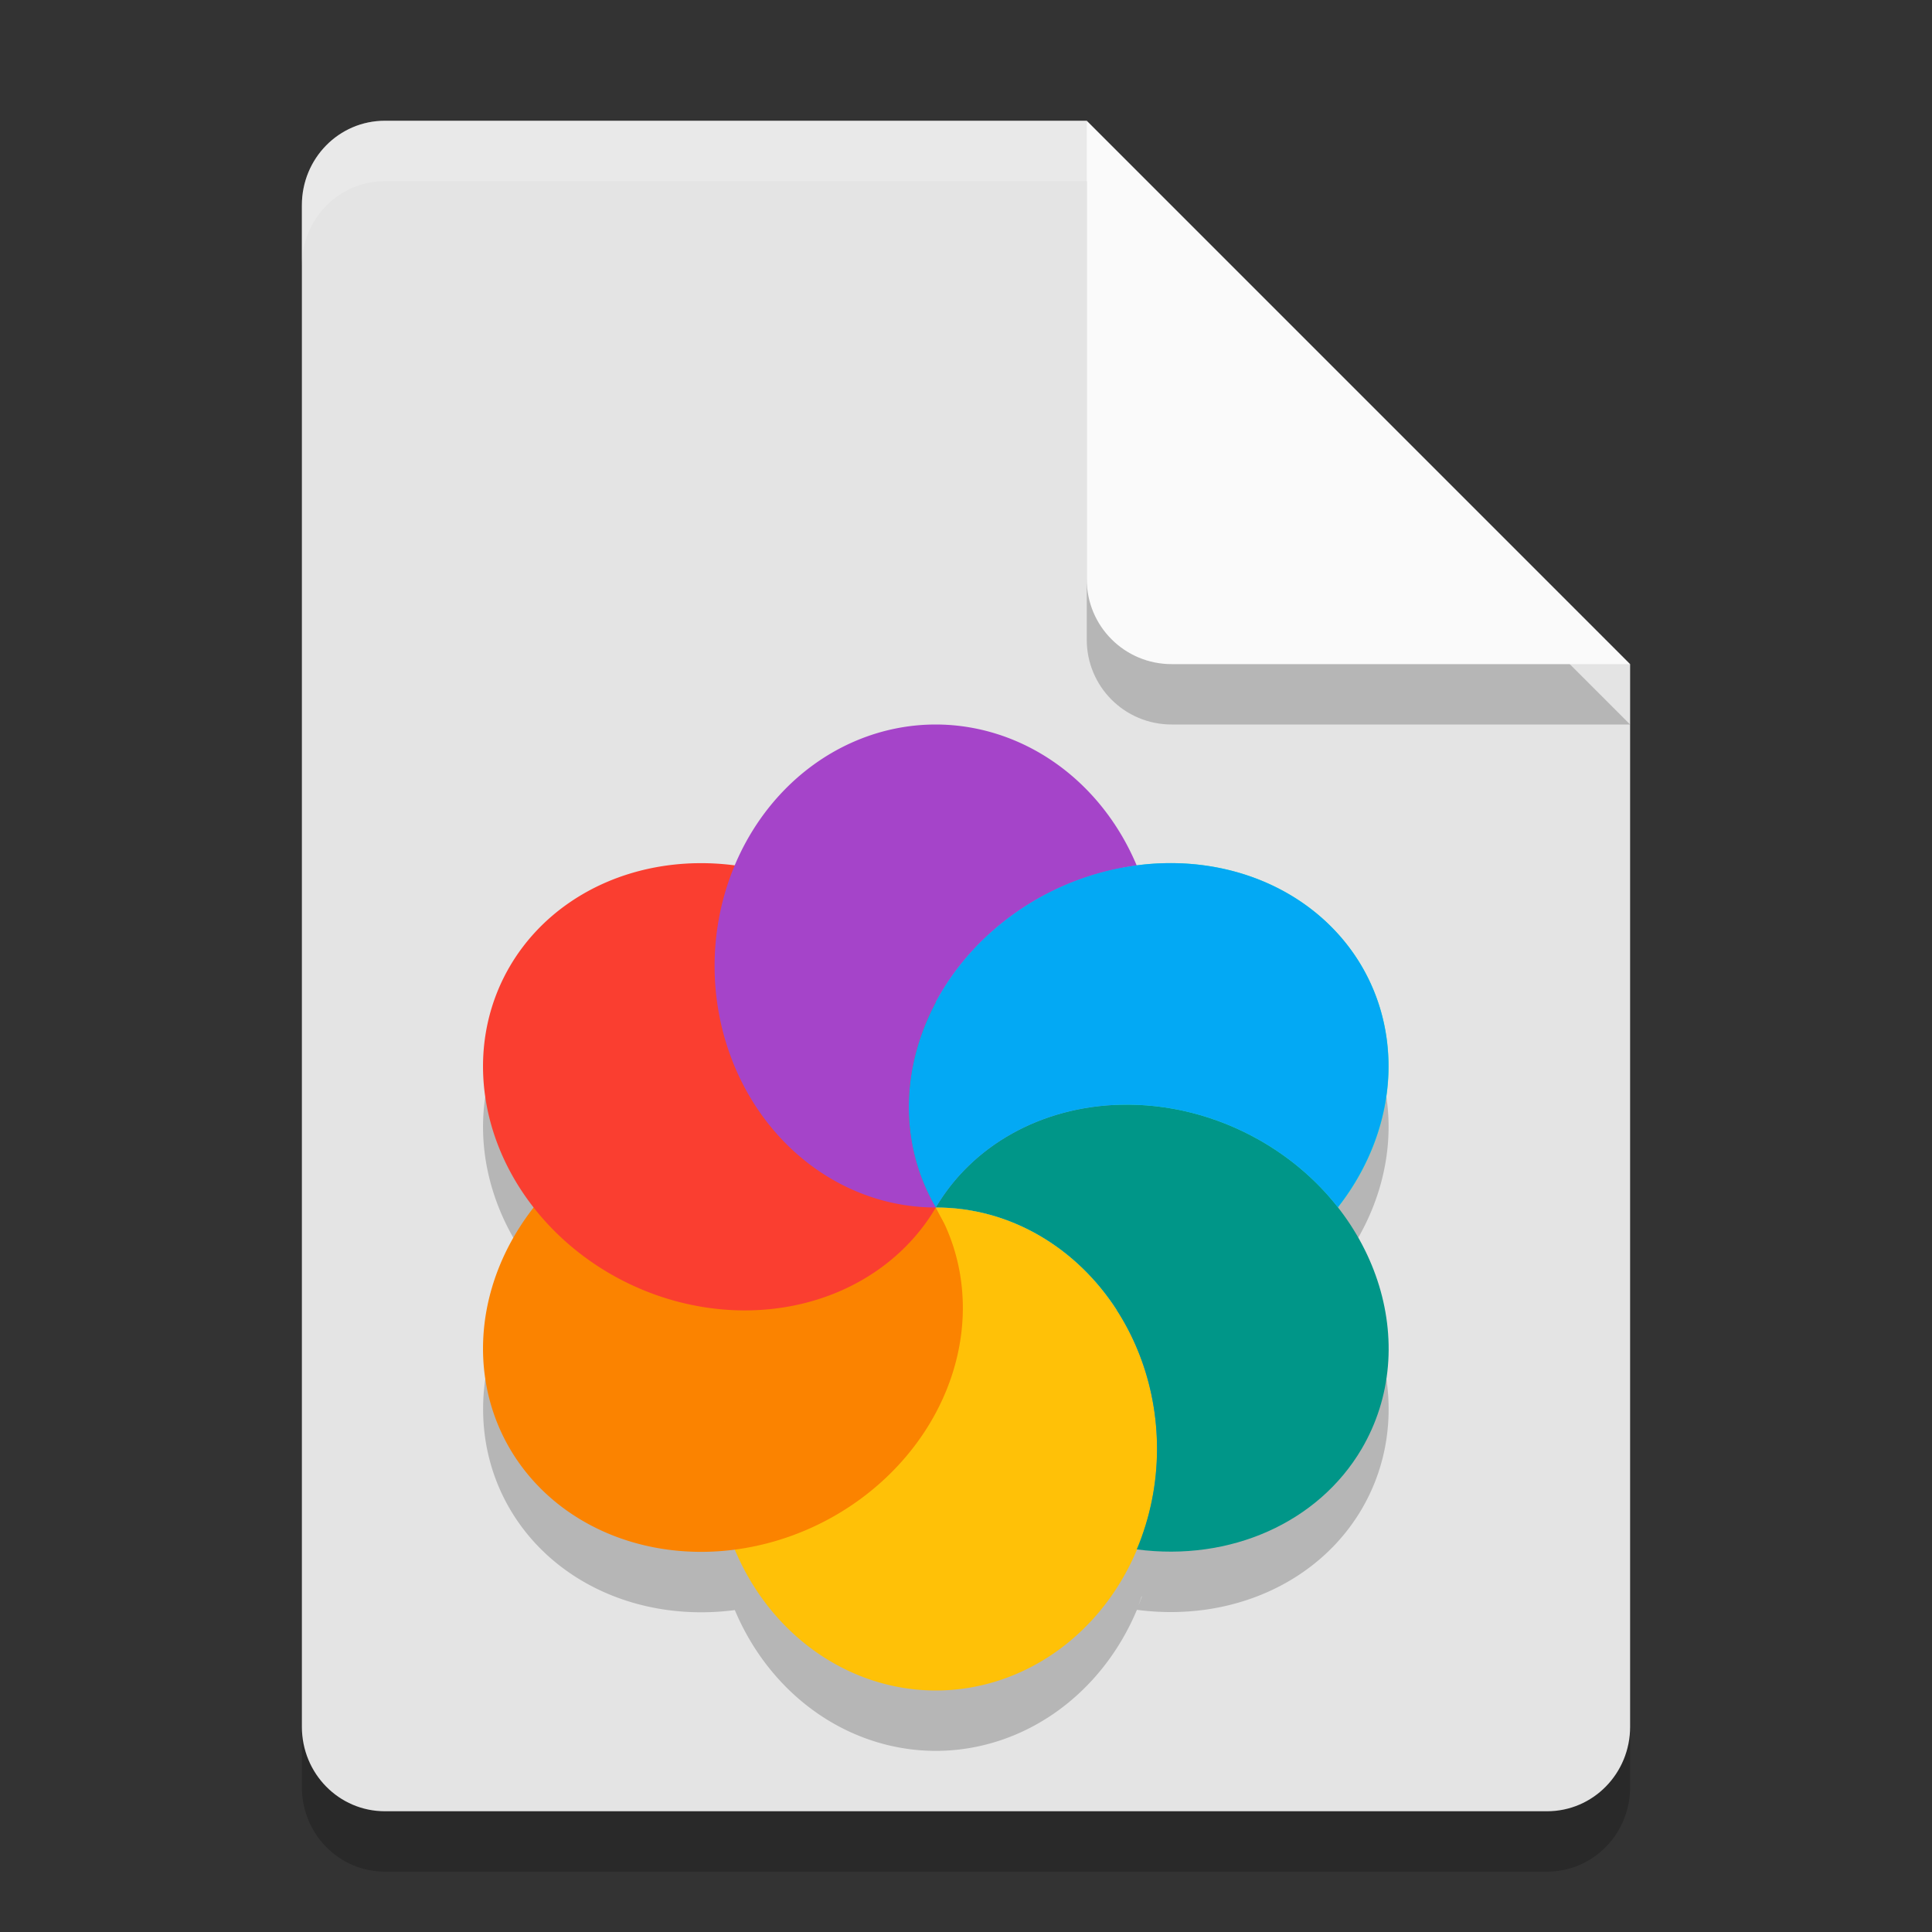 <?xml version="1.0" encoding="UTF-8" standalone="no"?>
<svg
   width="32"
   height="32"
   version="1.1"
   id="svg602"
   sodipodi:docname="application-x-theme.svg"
   inkscape:version="1.2.2 (1:1.2.2+202305151914+b0a8486541)"
   xmlns:inkscape="http://www.inkscape.org/namespaces/inkscape"
   xmlns:sodipodi="http://sodipodi.sourceforge.net/DTD/sodipodi-0.dtd"
   xmlns="http://www.w3.org/2000/svg"
   xmlns:svg="http://www.w3.org/2000/svg">
  <rect width="100%" height="100%" fill="#333333" stroke="none"/>
  <defs
     id="defs606" />
  <sodipodi:namedview
     id="namedview604"
     pagecolor="#ffffff"
     bordercolor="#000000"
     borderopacity="0.25"
     inkscape:showpageshadow="2"
     inkscape:pageopacity="0.0"
     inkscape:pagecheckerboard="0"
     inkscape:deskcolor="#d1d1d1"
     showgrid="false"
     inkscape:zoom="25.1875"
     inkscape:cx="15.980149"
     inkscape:cy="16"
     inkscape:window-width="1920"
     inkscape:window-height="1008"
     inkscape:window-x="0"
     inkscape:window-y="0"
     inkscape:window-maximized="1"
     inkscape:current-layer="svg602" />
  <path
     style="opacity:0.2"
     d="M 6.375,3 C 5.613,3 5,3.624 5,4.4 V 29.6 C 5,30.375 5.613,31 6.375,31 h 19.25 C 26.386,31 27,30.375 27,29.6 V 12 L 20,10 18,3 Z"
     id="path588" />
  <path
     style="fill:#e4e4e4"
     d="M 6.375,2 C 5.613,2 5,2.624 5,3.4 V 28.6 C 5,29.375 5.613,30 6.375,30 h 19.25 C 26.386,30 27,29.375 27,28.6 V 11 L 20,9 18,2 Z"
     id="path590" />
  <path
     id="ellipse2-3"
     style="fill:#000000;opacity:0.2"
     d="m 15.501,13 a 3.664,4 0 0 0 -3.33,2.334 4.056,3.614 26.165 0 0 -3.723,1.668 4.056,3.614 26.165 0 0 0.391,4 A 3.614,4.056 63.835 0 0 8.449,25 3.614,4.056 63.835 0 0 12.171,26.668 3.664,4 0 0 0 15.501,29 3.664,4 0 0 0 18.831,26.664 C 20.382,26.868 21.835,26.217 22.552,25 c 0.739,-1.258 0.533,-2.819 -0.391,-4 a 3.614,4.056 63.835 0 0 0.391,-4 3.614,4.056 63.835 0 0 -0.529,-0.664 3.614,4.056 63.839 0 0 -0.117,-0.121 3.614,4.056 63.835 0 0 -0.219,-0.168 3.614,4.056 63.839 0 0 -0.189,-0.143 3.614,4.056 63.835 0 0 -0.217,-0.121 3.614,4.056 63.839 0 0 -0.254,-0.137 3.614,4.056 63.835 0 0 -0.23,-0.09 3.614,4.056 63.839 0 0 -0.26,-0.094 3.614,4.056 63.835 0 0 -0.297,-0.068 3.614,4.056 63.839 0 0 -0.232,-0.049 3.614,4.056 63.835 0 0 -0.299,-0.027 3.614,4.056 63.839 0 0 -0.203,-0.02 3.614,4.056 63.839 0 0 -0.059,0.002 3.614,4.056 63.835 0 0 -0.197,0.006 3.614,4.056 63.839 0 0 -0.326,0.021 3.614,4.056 63.835 0 0 -0.096,0.006 A 3.664,4 0 0 0 15.501,13 Z m 3.412,13.443 c -0.018,0.049 -0.035,0.098 -0.055,0.146 a 3.664,4 0 0 0 0.049,-0.145 6.514,6.4 0 0 0 0.006,-0.002 z" />
  <g
     id="g809">
    <path
       id="ellipse2"
       style="fill:#278df2"
       d="m 22.015,20 a 6.514,6.4 0 0 1 -6.514,6.4 6.514,6.4 0 0 1 -6.514,-6.4 6.514,6.4 0 0 1 6.514,-6.4 6.514,6.4 0 0 1 6.514,6.4 z" />
    <path
       id="ellipse8"
       style="fill:#34e0c4;stroke-width:1"
       d="m 20.858,21.117 a 3.614,4.056 63.835 0 1 -5.358,-1.117 3.614,4.056 63.835 0 1 1.694,-5.118 3.614,4.056 63.835 0 1 5.358,1.117 3.614,4.056 63.835 0 1 -1.694,5.118 z" />
    <path
       id="ellipse10"
       style="fill:#ffc107"
       d="m 19.165,24 a 3.664,4 0 0 1 -3.664,4 3.664,4 0 0 1 -3.664,-4 3.664,4 0 0 1 3.664,-4 3.664,4 0 0 1 3.664,4 z" />
    <path
       id="ellipse14"
       style="fill:#fb8300;stroke-width:1"
       d="m 13.806,25.117 a 3.614,4.056 63.835 0 1 -5.358,-1.117 3.614,4.056 63.835 0 1 1.694,-5.118 3.614,4.056 63.835 0 1 5.358,1.117 3.614,4.056 63.835 0 1 -1.694,5.118 z" />
    <path
       id="ellipse18"
       style="fill:#fa3e30;stroke-width:1"
       d="m 10.142,21.118 a 4.056,3.614 26.165 0 0 5.358,-1.117 4.056,3.614 26.165 0 0 -1.694,-5.118 4.056,3.614 26.165 0 0 -5.358,1.117 4.056,3.614 26.165 0 0 1.694,5.118 z" />
    <path
       style="fill:#a544c9"
       d="m 15.5,12 a 3.664,4 0 0 0 -3.664,4 3.664,4 0 0 0 3.664,4 3.614,4.056 63.839 0 1 1.694,-5.118 3.614,4.056 63.839 0 1 1.634,-0.545 A 3.664,4 0 0 0 15.5,12 Z m 0,8 A 3.664,4 0 0 0 18.983,17.234 3.664,4 0 0 1 18.491,18.302 4.056,3.614 26.161 0 0 15.5,20 Z m 3.483,-2.766 a 3.664,4 0 0 0 0.088,-0.353 3.664,4 0 0 1 -0.088,0.353 z m -0.112,-2.791 a 3.664,4 0 0 1 0.122,0.365 3.664,4 0 0 0 -0.122,-0.365 z m 0.128,0.381 a 3.664,4 0 0 1 0.075,0.316 3.664,4 0 0 0 -0.075,-0.316 z m 0.095,0.414 a 3.664,4 0 0 1 0.036,0.255 3.664,4 0 0 0 -0.036,-0.255 z m 0.053,0.415 A 3.664,4 0 0 1 19.164,16 a 3.664,4 0 0 0 -0.017,-0.347 z m 0.009,0.523 a 3.664,4 0 0 1 -0.016,0.263 3.664,4 0 0 0 0.016,-0.263 z m -0.029,0.355 a 3.664,4 0 0 1 -0.048,0.31 3.664,4 0 0 0 0.048,-0.31 z"
       id="path8" />
    <path
       style="fill:#009688"
       d="m 18.547,18.298 c -1.302,0.036 -2.442,0.673 -3.047,1.702 2.024,0 3.664,1.791 3.664,4 -0.001,0.574 -0.116,1.142 -0.336,1.663 1.551,0.204 3.006,-0.445 3.724,-1.663 1.012,-1.722 0.254,-4.013 -1.694,-5.118 -0.711,-0.403 -1.516,-0.607 -2.311,-0.584 z m 0.281,7.366 z M 15.5,20 Z"
       id="path10" />
    <path
       id="ellipse980"
       style="fill:#03a9f4"
       d="m 19.505,14.298 a 3.614,4.056 63.839 0 0 -2.311,0.585 3.614,4.056 63.839 0 0 -1.694,5.117 c 0.605,-1.029 1.745,-1.666 3.047,-1.702 0.795,-0.022 1.6,0.181 2.311,0.584 0.524,0.297 0.96,0.68 1.301,1.114 A 3.614,4.056 63.839 0 0 22.552,16 3.614,4.056 63.839 0 0 19.505,14.298 Z M 15.5,20 a 3.614,4.056 63.839 0 0 2.996,1.699 C 17.833,20.672 16.739,20 15.5,20 Z" />
    <path
       style="fill:#ffc107"
       d="m 15.5,20 c -6.316,6.4 -3.158,3.2 0,0 z m 0,1.96e-4 c 0.643,1.294 1.749,1.854 2.996,1.699 C 17.833,20.672 16.739,20 15.5,20 Z"
       id="path13" />
  </g>
  <path
     style="opacity:0.2"
     d="M 27,12 18,3 v 7.594 C 18,11.373 18.628,12 19.406,12 Z"
     id="path592" />
  <path
     style="fill:#fafafa"
     d="M 27,11 18,2 V 9.594 C 18,10.373 18.628,11 19.406,11 Z"
     id="path594" />
  <path
     style="opacity:0.2;fill:#ffffff"
     d="M 6.375,2 C 5.613,2 5,2.625 5,3.4 v 1 C 5,3.625 5.613,3 6.375,3 H 18 V 2 Z"
     id="path596" />
</svg>
